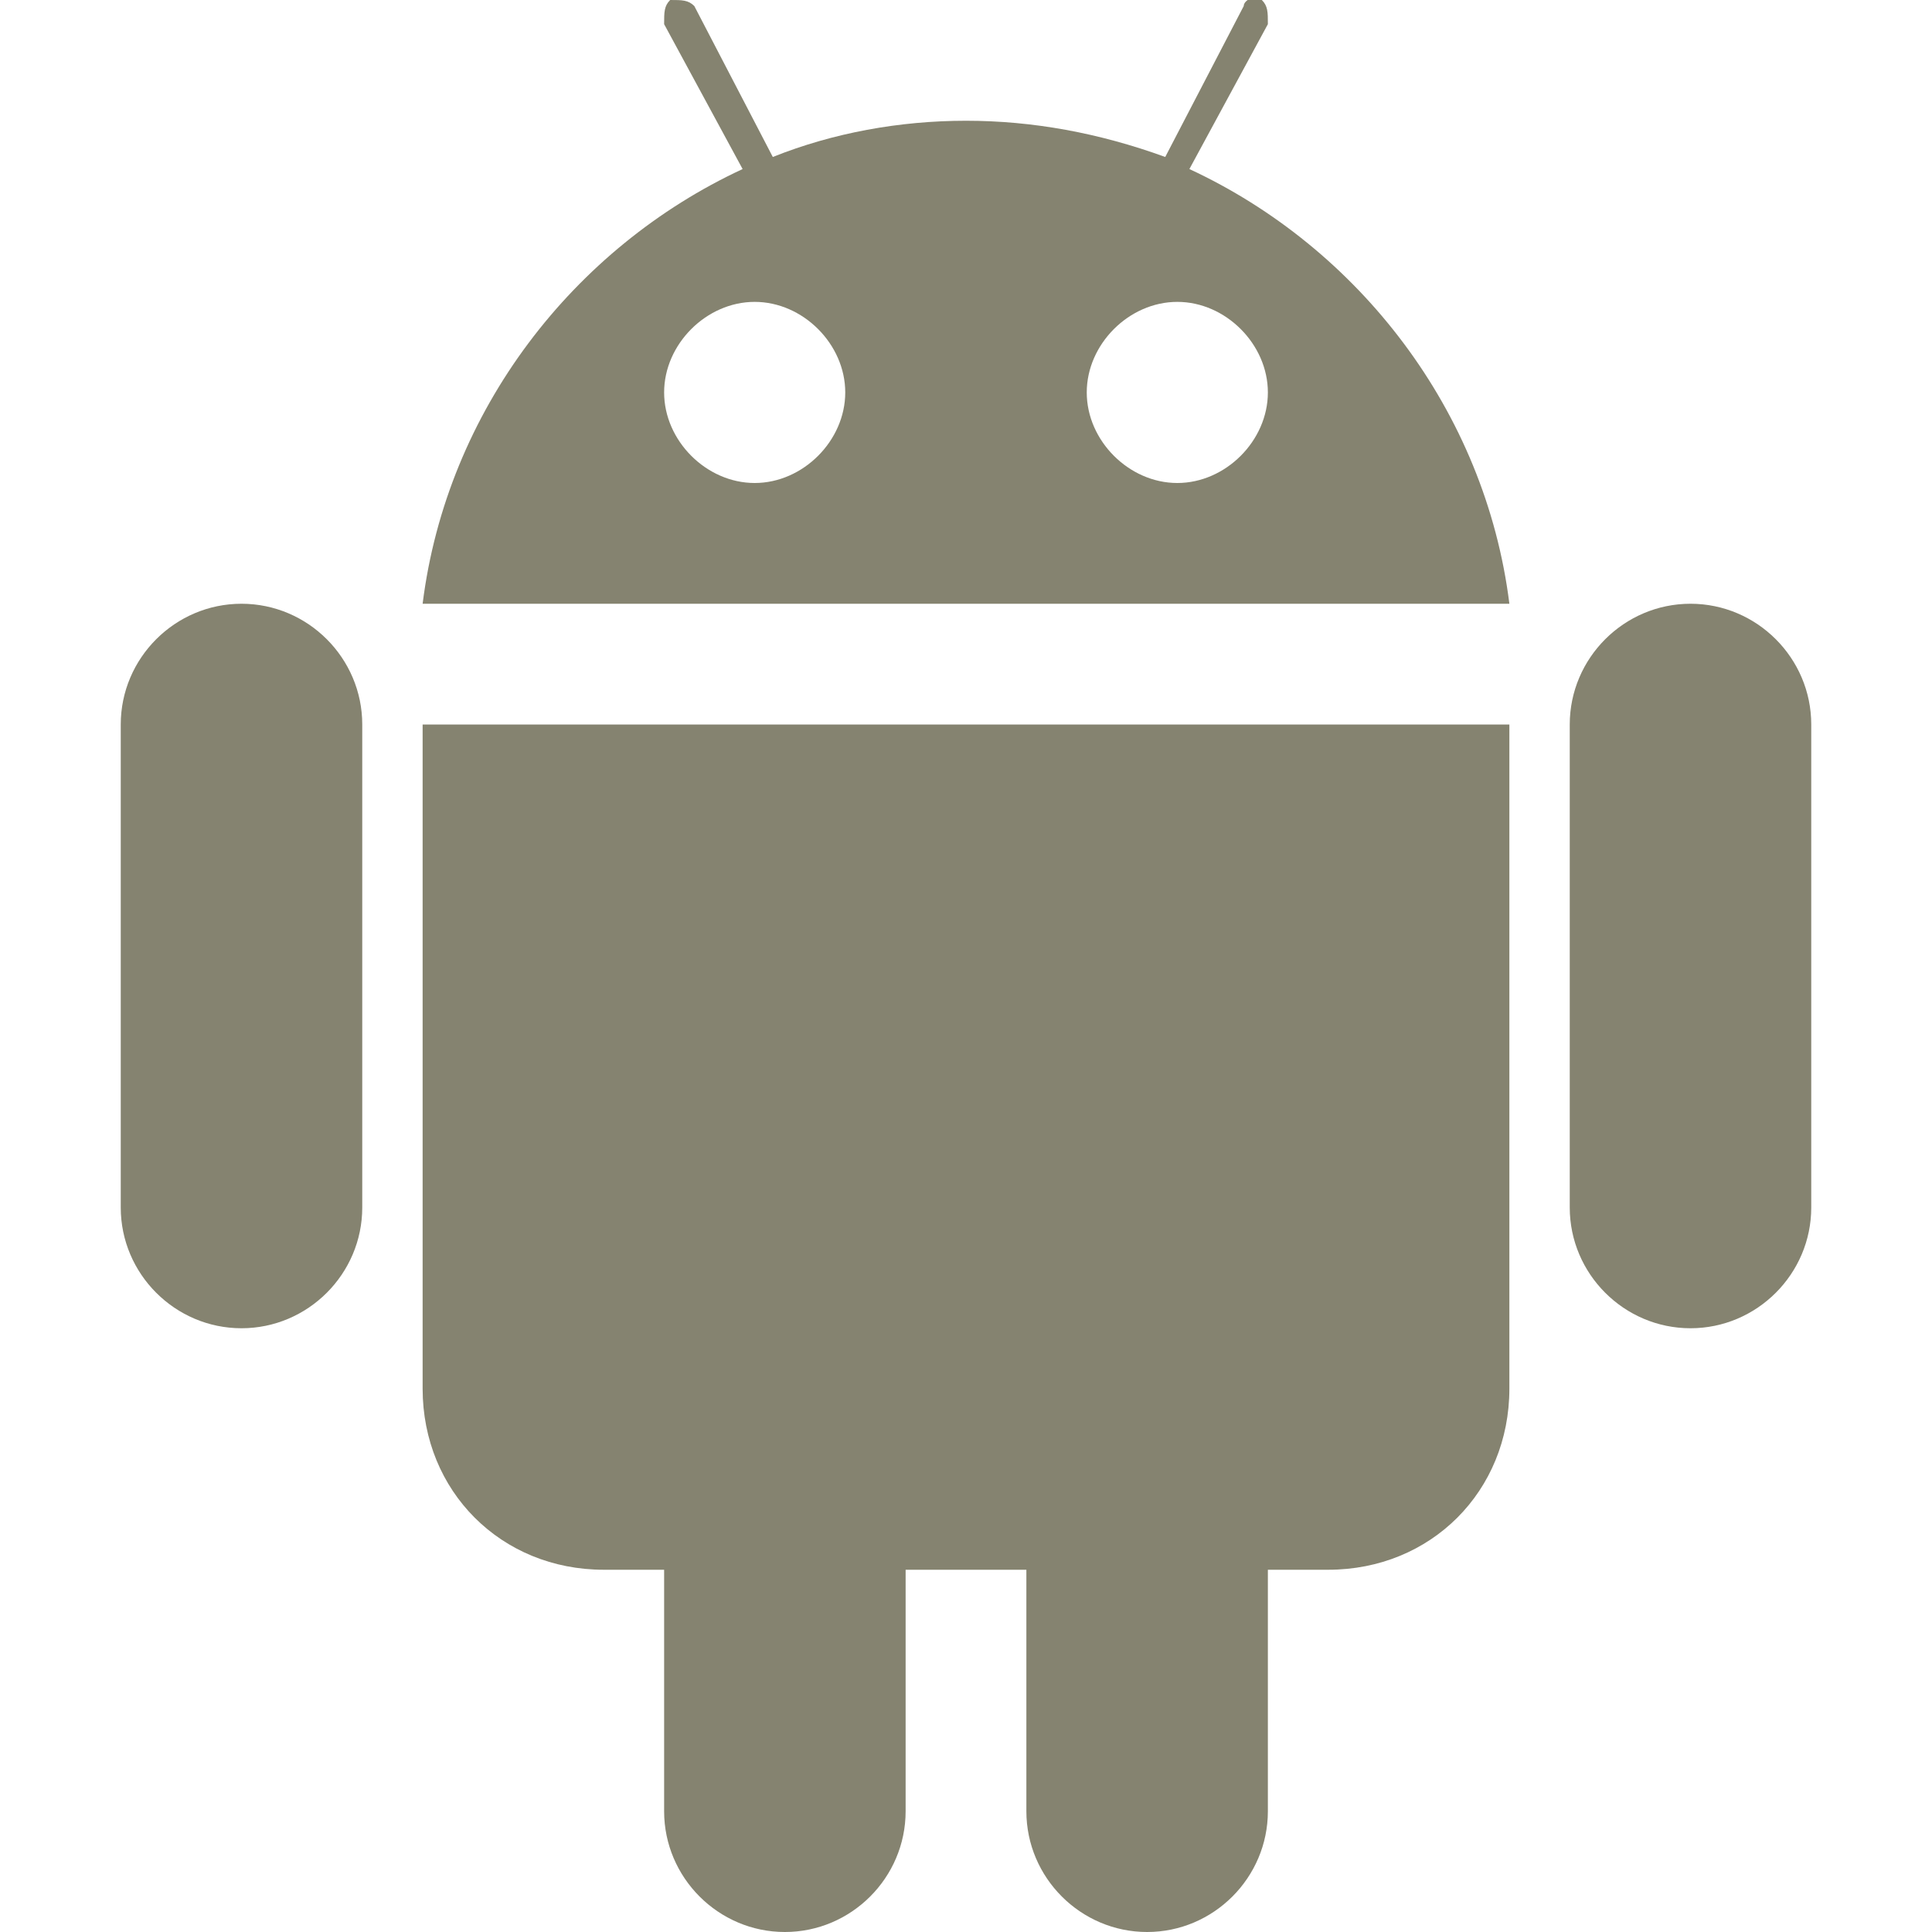 <?xml version="1.0" encoding="utf-8"?>
<!DOCTYPE svg PUBLIC "-//W3C//DTD SVG 1.1//EN" "http://www.w3.org/Graphics/SVG/1.1/DTD/svg11.dtd">
<svg version="1.1" xmlns="http://www.w3.org/2000/svg" xmlns:xlink="http://www.w3.org/1999/xlink" width="32" height="32" viewBox="0 0 32 32">
<path fill="#858370" class="icons-background" d="M28 10c-1.1 0-2 0.9-2 2v8c0 1.1 0.9 2 2 2s2-0.9 2-2v-8c0-1.1-0.9-2-2-2zM4 10c-1.1 0-2 0.9-2 2v8c0 1.1 0.9 2 2 2s2-0.9 2-2v-8c0-1.1-0.9-2-2-2zM7 23c0 1.7 1.3 3 3 3h1v4c0 1.1 0.9 2 2 2s2-0.9 2-2v-4h2v4c0 1.1 0.9 2 2 2s2-0.9 2-2v-4h1c1.7 0 3-1.3 3-3v-11h-18v11zM19.7 2.8l1.3-2.4c0-0.2 0-0.3-0.1-0.4s-0.3 0-0.3 0.1l-1.3 2.5c-1.1-0.4-2.2-0.6-3.3-0.6s-2.2 0.2-3.2 0.6l-1.3-2.5c-0.1-0.1-0.2-0.1-0.4-0.1-0.1 0.1-0.1 0.2-0.1 0.4l1.3 2.4c-2.8 1.3-4.9 4-5.3 7.2h18c-0.4-3.2-2.5-5.9-5.3-7.2zM12.5 8c-0.8 0-1.5-0.7-1.5-1.5s0.7-1.5 1.5-1.5 1.5 0.7 1.5 1.5-0.7 1.5-1.5 1.5zM19.5 8c-0.8 0-1.5-0.7-1.5-1.5s0.7-1.5 1.5-1.5 1.5 0.7 1.5 1.5-0.7 1.5-1.5 1.5z"></path>
</svg>
